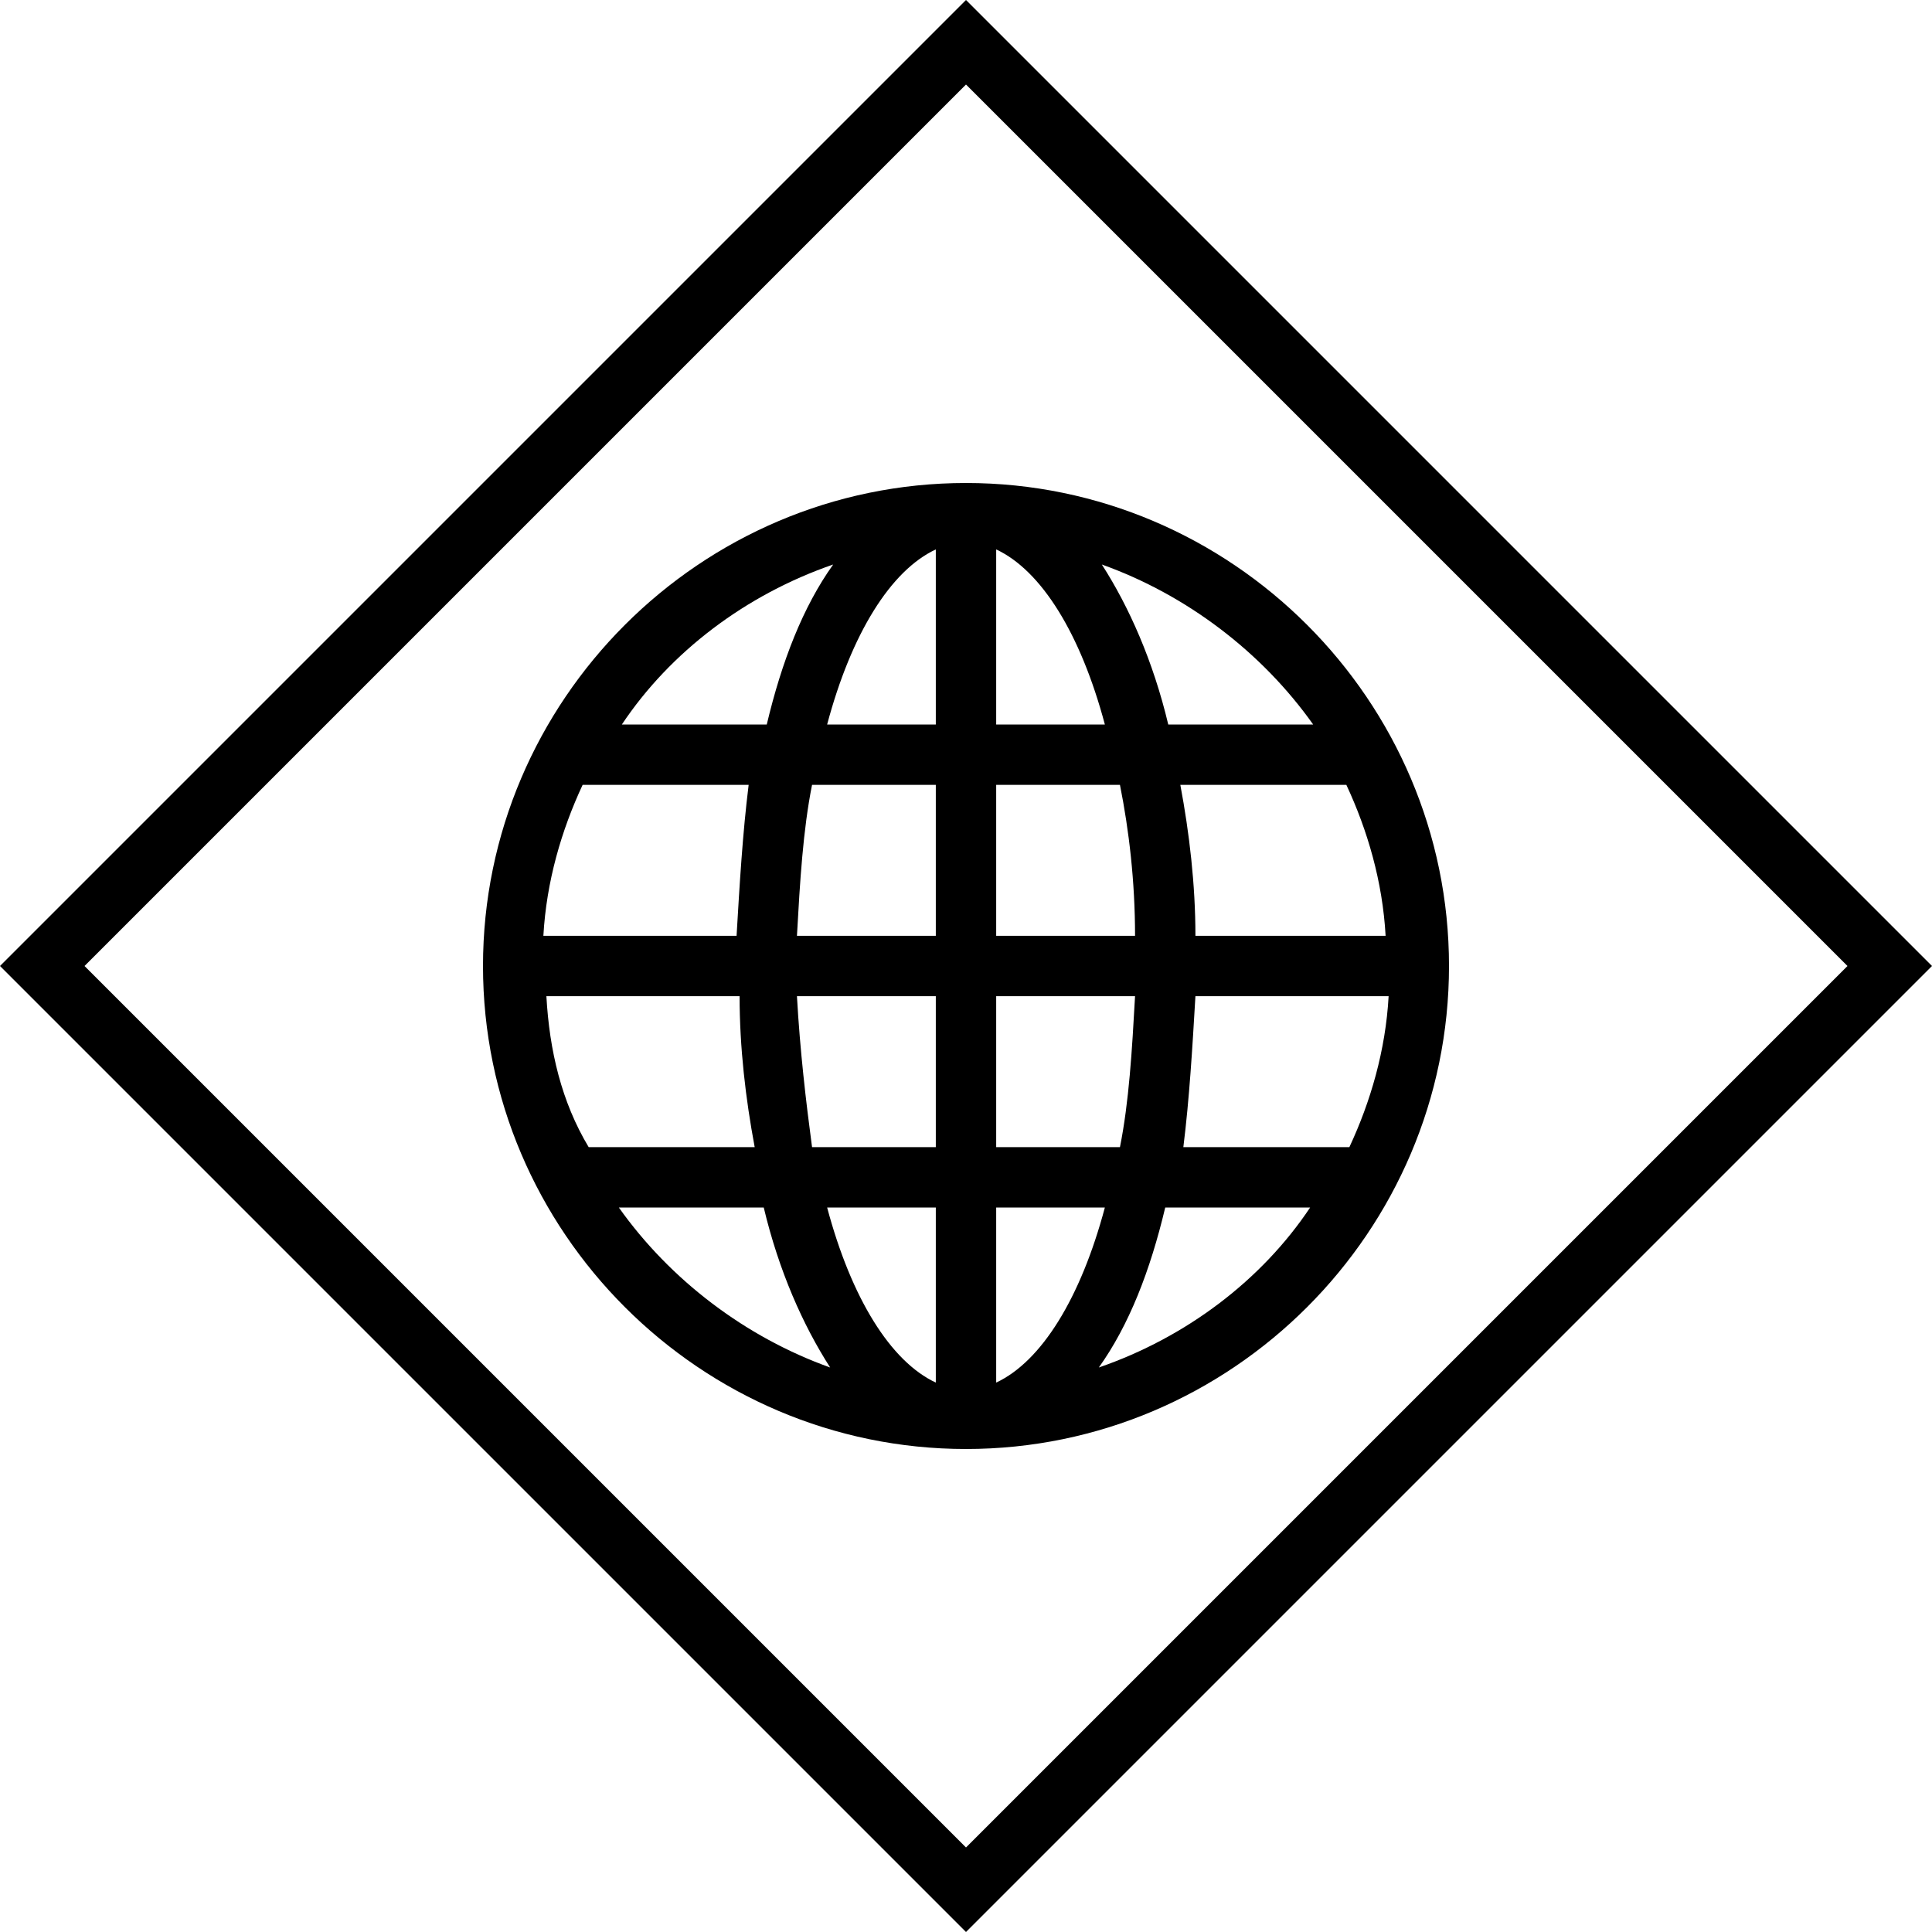 <?xml version="1.0" encoding="utf-8"?>
<!-- Generator: Adobe Illustrator 19.2.0, SVG Export Plug-In . SVG Version: 6.00 Build 0)  -->
<!DOCTYPE svg PUBLIC "-//W3C//DTD SVG 1.1//EN" "http://www.w3.org/Graphics/SVG/1.1/DTD/svg11.dtd">
<svg version="1.1" xmlns="http://www.w3.org/2000/svg" xmlns:xlink="http://www.w3.org/1999/xlink" x="0px" y="0px"
	 viewBox="0 0 64 64" enable-background="new 0 0 64 64" xml:space="preserve">
<g id="Layer_1">
	<path d="M32,16c-8.8,0-16,7.2-16,16c0,8.8,7.2,16,16,16c8.8,0,16-7.2,16-16C48,23.2,40.8,16,32,16z M18.1,33h6.4
		c0,1.7,0.2,3.4,0.5,5h-5.5C18.6,36.5,18.2,34.8,18.1,33z M33,24v-5.8c1.5,0.7,2.8,2.8,3.6,5.8H33z M37.1,26c0.3,1.5,0.5,3.2,0.5,5
		H33v-5H37.1z M31,18.2V24h-3.6C28.2,21,29.5,18.9,31,18.2z M31,26v5h-4.6c0.1-1.8,0.2-3.5,0.5-5H31z M24.4,31h-6.4
		c0.1-1.8,0.6-3.5,1.3-5h5.5C24.6,27.6,24.5,29.3,24.4,31z M26.4,33H31v5h-4.1C26.7,36.5,26.5,34.8,26.4,33z M31,40v5.8
		c-1.5-0.7-2.8-2.8-3.6-5.8H31z M33,45.8V40h3.6C35.8,43,34.5,45.1,33,45.8z M33,38v-5h4.6c-0.1,1.8-0.2,3.5-0.5,5H33z M39.6,33h6.4
		c-0.1,1.8-0.6,3.5-1.3,5h-5.5C39.4,36.4,39.5,34.7,39.6,33z M39.6,31c0-1.7-0.2-3.4-0.5-5h5.5c0.7,1.5,1.2,3.2,1.3,5H39.6z
		 M43.5,24h-4.8c-0.5-2.1-1.3-3.9-2.2-5.3C39.3,19.7,41.8,21.6,43.5,24z M27.6,18.7c-1,1.4-1.7,3.2-2.2,5.3h-4.8
		C22.2,21.6,24.7,19.7,27.6,18.7z M20.5,40h4.8c0.5,2.1,1.3,3.9,2.2,5.3C24.7,44.3,22.2,42.4,20.5,40z M36.4,45.3
		c1-1.4,1.7-3.2,2.2-5.3h4.8C41.8,42.4,39.3,44.3,36.4,45.3z M32,0L0,32l32,32l32-32L32,0z M2.8,32L32,2.8L61.2,32L32,61.2L2.8,32z"
		/>
</g>
<g id="Guides">
	<g>
	</g>
</g>
</svg>
